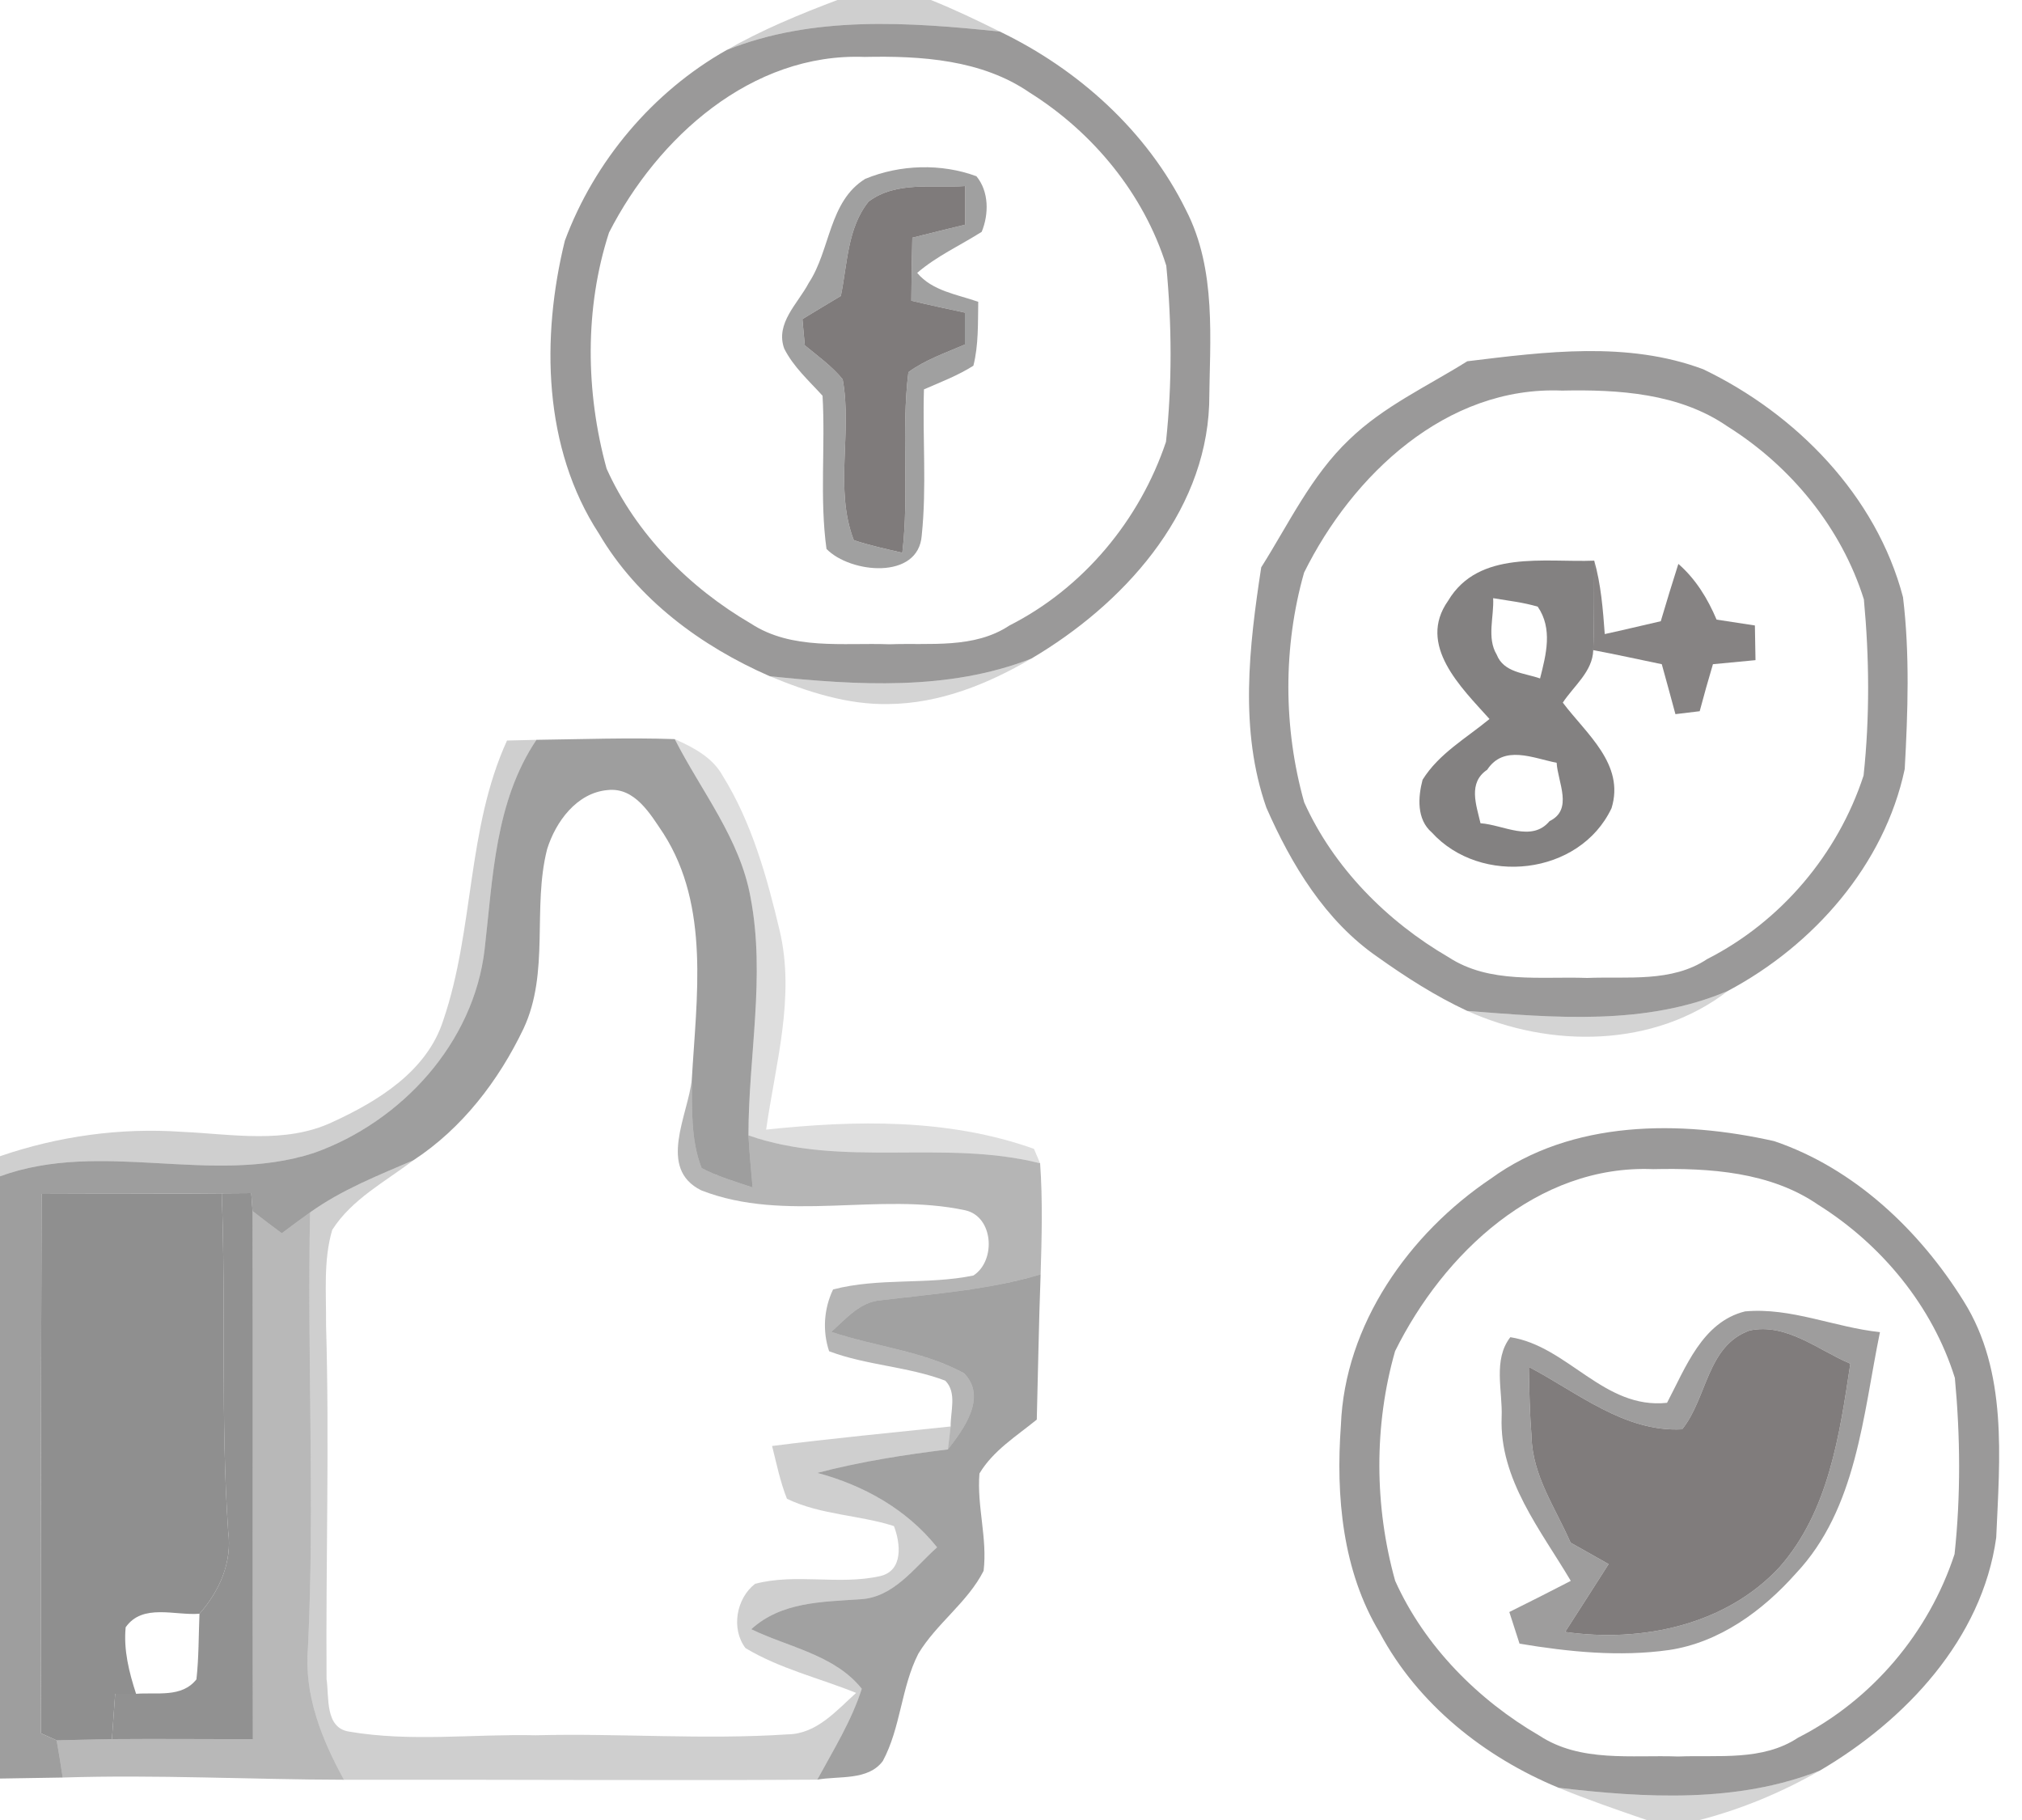 <?xml version="1.0" encoding="UTF-8" ?>
<!DOCTYPE svg PUBLIC "-//W3C//DTD SVG 1.1//EN" "http://www.w3.org/Graphics/SVG/1.1/DTD/svg11.dtd">
<svg width="200pt" height="180pt" viewBox="0 0 200 180" version="1.1" xmlns="http://www.w3.org/2000/svg">
<g id="#1b1a1a36">
<path fill="#1b1a1a" opacity="0.21" d=" M 82.83 0.00 L 92.08 0.00 C 94.40 0.93 96.65 2.01 98.89 3.12 C 89.92 2.19 80.44 1.51 71.87 4.95 C 75.36 2.95 79.08 1.42 82.83 0.00 Z" />
</g>
<g id="#4543438a">
<path fill="#454343" opacity="0.54" d=" M 71.87 4.95 C 80.44 1.51 89.92 2.19 98.89 3.12 C 106.65 6.85 113.47 12.98 117.30 20.76 C 120.37 26.71 119.66 33.60 119.60 40.05 C 119.17 50.96 110.99 59.84 102.02 65.13 C 93.81 68.35 84.73 67.77 76.14 66.88 C 69.35 63.91 63.05 59.27 59.25 52.79 C 53.71 44.31 53.52 33.37 55.87 23.81 C 58.79 15.94 64.56 9.08 71.87 4.95 M 85.51 5.63 C 74.34 5.20 65.04 13.60 60.24 23.00 C 57.81 30.48 57.92 38.79 60.00 46.35 C 62.90 52.80 68.19 58.13 74.27 61.67 C 78.34 64.33 83.39 63.55 87.99 63.72 C 91.97 63.57 96.34 64.19 99.85 61.86 C 107.16 58.15 112.73 51.44 115.33 43.70 C 115.95 37.94 115.91 32.05 115.36 26.28 C 113.14 19.19 108.12 13.09 101.85 9.16 C 97.11 5.89 91.09 5.51 85.51 5.63 Z" />
<path fill="#454343" opacity="0.54" d=" M 145.13 35.73 C 152.85 34.79 160.99 33.72 168.47 36.52 C 177.66 40.93 185.60 49.03 188.23 59.06 C 188.91 64.69 188.71 70.42 188.40 76.06 C 186.39 85.55 179.37 93.50 170.93 97.99 C 162.81 101.47 153.71 100.65 145.13 99.98 C 141.99 98.52 139.06 96.64 136.25 94.64 C 131.09 91.08 127.73 85.51 125.26 79.88 C 122.57 72.21 123.55 63.95 124.75 56.11 C 127.48 51.79 129.70 47.04 133.45 43.48 C 136.84 40.19 141.17 38.21 145.13 35.73 M 154.51 38.63 C 143.05 38.15 133.76 46.99 128.99 56.63 C 126.90 63.98 126.93 72.00 129.00 79.35 C 131.90 85.80 137.19 91.13 143.28 94.67 C 147.35 97.33 152.39 96.55 156.99 96.72 C 160.98 96.56 165.35 97.19 168.85 94.86 C 176.16 91.14 181.79 84.48 184.33 76.70 C 184.95 70.93 184.90 65.05 184.36 59.28 C 182.14 52.20 177.13 46.09 170.85 42.16 C 166.11 38.89 160.09 38.51 154.51 38.63 Z" />
<path fill="#454343" opacity="0.54" d=" M 147.46 116.57 C 155.47 110.74 166.20 110.77 175.49 112.86 C 183.40 115.54 189.87 121.68 194.23 128.69 C 198.61 135.67 197.79 144.22 197.45 152.07 C 196.06 162.10 188.46 170.16 180.01 175.11 C 171.82 178.34 162.73 177.82 154.16 176.81 C 146.83 173.78 140.24 168.55 136.47 161.47 C 132.78 155.36 132.12 147.96 132.63 140.98 C 133.00 131.00 139.37 122.01 147.46 116.57 M 163.52 115.63 C 152.06 115.15 142.76 123.99 137.99 133.63 C 135.89 140.97 135.94 149.00 138.00 156.35 C 140.90 162.80 146.19 168.13 152.27 171.66 C 156.34 174.33 161.39 173.55 165.99 173.72 C 169.97 173.56 174.34 174.19 177.85 171.86 C 185.16 168.14 190.79 161.47 193.33 153.70 C 193.95 147.93 193.90 142.05 193.36 136.28 C 191.15 129.19 186.12 123.09 179.85 119.16 C 175.11 115.89 169.09 115.51 163.52 115.63 Z" />
</g>
<g id="#3f3d3d7e">
<path fill="#3f3d3d" opacity="0.49" d=" M 85.58 17.69 C 89.01 16.27 93.09 16.14 96.58 17.43 C 97.83 18.94 97.82 21.19 97.10 22.93 C 94.97 24.28 92.64 25.33 90.72 26.99 C 92.23 28.79 94.67 29.11 96.76 29.85 C 96.72 31.96 96.80 34.11 96.28 36.17 C 94.75 37.14 93.04 37.79 91.39 38.51 C 91.24 43.33 91.67 48.16 91.17 52.96 C 90.84 57.39 84.09 56.70 81.75 54.29 C 81.06 49.28 81.65 44.19 81.36 39.14 C 80.02 37.66 78.48 36.29 77.57 34.48 C 76.66 31.97 78.93 30.02 79.99 27.99 C 82.15 24.73 81.97 19.92 85.58 17.69 M 85.91 19.94 C 83.81 22.55 83.82 26.13 83.17 29.27 C 81.90 30.03 80.63 30.79 79.37 31.56 C 79.45 32.43 79.52 33.29 79.61 34.16 C 80.90 35.22 82.28 36.21 83.35 37.51 C 84.32 42.76 82.50 48.36 84.45 53.42 C 86.02 53.95 87.64 54.29 89.25 54.67 C 89.95 48.73 89.12 42.73 89.85 36.81 C 91.53 35.57 93.54 34.90 95.44 34.07 C 95.44 33.02 95.44 31.97 95.44 30.92 C 93.67 30.54 91.90 30.16 90.14 29.74 C 90.15 27.66 90.19 25.58 90.24 23.51 C 91.98 23.07 93.72 22.64 95.47 22.22 C 95.47 21.27 95.47 19.36 95.47 18.40 C 92.29 18.62 88.63 17.88 85.91 19.94 Z" />
</g>
<g id="#7f7b7bfd">
<path fill="#7f7b7b" opacity="1.00" d=" M 85.91 19.94 C 88.63 17.88 92.29 18.62 95.47 18.40 C 95.47 19.36 95.47 21.27 95.47 22.22 C 93.72 22.64 91.98 23.07 90.24 23.51 C 90.19 25.58 90.15 27.66 90.14 29.74 C 91.90 30.16 93.67 30.54 95.44 30.92 C 95.44 31.97 95.44 33.02 95.44 34.07 C 93.54 34.90 91.53 35.57 89.85 36.81 C 89.12 42.73 89.95 48.73 89.25 54.67 C 87.64 54.29 86.02 53.95 84.45 53.42 C 82.50 48.36 84.32 42.76 83.35 37.51 C 82.28 36.21 80.90 35.22 79.61 34.16 C 79.52 33.29 79.45 32.43 79.37 31.56 C 80.63 30.79 81.90 30.03 83.17 29.27 C 83.82 26.13 83.81 22.55 85.91 19.94 Z" />
</g>
<g id="#676464cf">
<path fill="#676464" opacity="0.81" d=" M 143.24 59.41 C 146.25 54.36 152.77 55.64 157.69 55.45 C 157.65 58.40 157.70 61.35 157.59 64.30 C 157.53 66.42 155.66 67.84 154.58 69.49 C 156.90 72.58 160.74 75.58 159.40 79.93 C 156.24 86.60 146.46 87.66 141.61 82.32 C 140.12 81.03 140.25 78.85 140.71 77.12 C 142.32 74.53 145.04 73.00 147.33 71.11 C 144.54 68.00 140.13 63.80 143.24 59.41 M 147.69 59.16 C 147.79 60.99 147.04 63.08 148.04 64.74 C 148.74 66.53 150.78 66.55 152.33 67.10 C 152.93 64.73 153.60 62.19 152.10 60.00 C 150.66 59.57 149.16 59.41 147.69 59.16 M 147.10 76.13 C 145.18 77.42 146.02 79.60 146.44 81.42 C 148.69 81.57 151.50 83.34 153.27 81.21 C 155.63 80.06 154.09 77.39 153.97 75.44 C 151.63 74.98 148.75 73.62 147.10 76.13 Z" />
</g>
<g id="#605d5dc1">
<path fill="#605d5d" opacity="0.76" d=" M 157.69 55.45 C 158.36 57.81 158.55 60.27 158.73 62.71 C 160.58 62.31 162.42 61.86 164.27 61.44 C 164.83 59.54 165.41 57.65 166.01 55.77 C 167.73 57.27 168.91 59.20 169.79 61.28 C 171.05 61.47 172.32 61.67 173.58 61.86 C 173.60 62.72 173.63 64.43 173.64 65.29 C 172.24 65.43 170.83 65.56 169.43 65.69 C 168.97 67.24 168.53 68.79 168.12 70.34 C 167.31 70.44 166.51 70.53 165.72 70.63 C 165.28 68.98 164.82 67.33 164.37 65.69 C 162.11 65.23 159.86 64.72 157.59 64.30 C 157.70 61.35 157.65 58.40 157.69 55.45 Z" />
</g>
<g id="#1615152d">
<path fill="#161515" opacity="0.18" d=" M 76.14 66.88 C 84.73 67.77 93.81 68.35 102.02 65.13 C 97.74 67.65 92.94 69.58 87.91 69.63 C 83.83 69.72 79.87 68.42 76.14 66.88 Z" />
<path fill="#161515" opacity="0.18" d=" M 145.13 99.98 C 153.71 100.65 162.81 101.47 170.93 97.99 C 163.63 103.64 153.33 103.69 145.13 99.98 Z" />
<path fill="#161515" opacity="0.18" d=" M 154.16 176.81 C 162.73 177.82 171.82 178.34 180.01 175.11 C 176.28 177.25 172.28 178.92 168.12 180.00 L 162.87 180.00 C 159.94 178.99 157.02 177.99 154.16 176.81 Z" />
</g>
<g id="#00000030">
<path fill="#000000" opacity="0.19" d=" M 50.15 73.24 C 50.88 73.22 52.34 73.19 53.06 73.17 C 48.95 79.31 48.76 86.76 47.94 93.84 C 46.88 103.16 39.69 110.97 31.02 114.04 C 20.90 117.29 10.06 112.67 0.00 116.34 L 0.00 114.35 C 5.77 112.37 11.92 111.51 18.01 111.94 C 22.94 112.16 28.18 113.17 32.85 110.99 C 37.39 108.91 42.23 105.95 43.84 100.92 C 46.92 91.91 46.15 82.00 50.15 73.24 Z" />
<path fill="#000000" opacity="0.19" d=" M 30.67 119.91 C 33.79 117.67 37.38 116.26 40.89 114.75 C 38.10 116.88 34.78 118.61 32.86 121.64 C 31.97 124.67 32.28 127.89 32.25 131.01 C 32.59 142.69 32.22 154.38 32.30 166.06 C 32.57 167.85 32.11 170.89 34.54 171.26 C 40.63 172.30 46.86 171.48 53.00 171.62 C 61.31 171.41 69.63 172.08 77.92 171.53 C 80.78 171.49 82.72 169.19 84.68 167.43 C 81.04 165.96 77.13 165.04 73.74 163.00 C 72.29 161.10 72.82 158.08 74.69 156.64 C 78.73 155.58 82.99 156.79 87.05 155.88 C 89.37 155.35 89.08 152.64 88.42 150.93 C 84.95 149.82 81.15 149.83 77.84 148.23 C 77.17 146.55 76.81 144.76 76.37 143.01 C 82.25 142.26 88.15 141.70 94.03 141.08 C 93.97 141.65 93.83 142.78 93.76 143.35 C 89.42 143.88 85.09 144.56 80.85 145.67 C 85.46 146.91 89.68 149.27 92.69 153.03 C 90.43 155.05 88.38 158.01 85.07 158.17 C 81.30 158.43 77.28 158.42 74.31 161.13 C 78.00 162.92 82.56 163.66 85.24 167.02 C 84.22 170.21 82.43 173.08 80.84 176.01 C 65.24 176.11 49.63 175.99 34.02 176.02 C 31.82 172.02 30.06 167.63 30.46 162.97 C 31.15 148.62 30.37 134.26 30.67 119.91 Z" />
</g>
<g id="#00000062">
<path fill="#000000" opacity="0.38" d=" M 53.06 73.17 C 57.62 73.11 62.18 72.94 66.74 73.10 C 69.36 78.25 73.20 82.94 74.24 88.77 C 75.73 96.56 74.03 104.45 74.03 112.29 C 74.12 114.01 74.29 115.72 74.44 117.44 C 72.74 116.86 70.99 116.36 69.40 115.52 C 68.31 112.74 68.46 109.67 68.43 106.74 C 68.89 98.66 70.24 89.66 65.63 82.45 C 64.33 80.52 62.80 77.83 60.09 78.14 C 57.05 78.41 54.97 81.26 54.12 83.97 C 52.63 89.79 54.40 96.15 51.78 101.74 C 49.32 106.88 45.70 111.61 40.89 114.75 C 37.38 116.26 33.79 117.67 30.67 119.91 C 29.72 120.58 28.79 121.28 27.87 121.97 C 26.90 121.25 25.93 120.52 24.98 119.77 C 24.95 119.33 24.89 118.44 24.85 118.00 C 24.12 118.01 22.66 118.02 21.93 118.02 C 15.99 118.08 10.05 118.05 4.11 118.08 C 4.08 135.86 3.99 153.65 4.06 171.43 C 4.44 171.60 5.21 171.95 5.60 172.12 C 5.82 173.34 6.02 174.57 6.20 175.80 C 4.13 175.84 2.07 175.87 0.00 175.90 L 0.00 116.34 C 10.06 112.67 20.90 117.29 31.02 114.04 C 39.69 110.97 46.88 103.16 47.94 93.84 C 48.76 86.76 48.95 79.31 53.06 73.17 Z" />
</g>
<g id="#00000021">
<path fill="#000000" opacity="0.13" d=" M 66.74 73.10 C 68.56 73.91 70.45 74.88 71.46 76.69 C 74.37 81.36 75.86 86.74 77.12 92.05 C 78.67 98.61 76.70 105.23 75.78 111.72 C 84.63 110.78 93.77 110.60 102.27 113.62 C 102.42 113.98 102.73 114.69 102.88 115.05 C 93.38 112.65 83.33 115.54 74.03 112.29 C 74.03 104.45 75.73 96.56 74.24 88.77 C 73.20 82.94 69.36 78.25 66.74 73.10 Z" />
</g>
<g id="#00000049">
<path fill="#000000" opacity="0.29" d=" M 69.37 117.73 C 64.99 115.57 68.07 110.29 68.43 106.74 C 68.46 109.67 68.31 112.74 69.40 115.52 C 70.99 116.36 72.74 116.86 74.44 117.44 C 74.29 115.72 74.12 114.01 74.03 112.29 C 83.33 115.54 93.38 112.65 102.88 115.05 C 103.14 118.71 103.04 122.38 102.93 126.04 C 97.78 127.58 92.41 127.95 87.11 128.60 C 85.04 128.76 83.67 130.45 82.22 131.72 C 86.56 133.19 91.29 133.59 95.35 135.81 C 97.67 138.17 95.34 141.31 93.76 143.35 C 93.83 142.78 93.97 141.65 94.03 141.08 C 94.00 139.60 94.68 137.74 93.50 136.55 C 89.79 135.14 85.72 135.04 82.01 133.64 C 81.34 131.64 81.49 129.43 82.40 127.53 C 86.94 126.34 91.71 127.09 96.28 126.15 C 98.53 124.70 98.29 120.33 95.48 119.70 C 86.90 117.86 77.71 120.98 69.37 117.73 Z" />
</g>
<g id="#8f8f8fff">
<path fill="#8f8f8f" opacity="1.00" d=" M 4.11 118.08 C 10.05 118.05 15.99 118.08 21.93 118.02 C 22.36 129.17 21.81 140.33 22.57 151.46 C 22.98 154.51 21.71 157.35 19.73 159.60 C 17.30 159.80 14.10 158.55 12.43 160.94 C 12.21 163.19 12.77 165.40 13.46 167.52 C 12.94 167.52 11.90 167.52 11.39 167.52 C 11.28 169.01 11.18 170.50 11.07 172.00 C 9.24 172.02 7.42 172.09 5.60 172.12 C 5.21 171.95 4.44 171.60 4.06 171.43 C 3.99 153.65 4.08 135.86 4.11 118.08 Z" />
</g>
<g id="#868686e7">
<path fill="#868686" opacity="0.91" d=" M 21.93 118.02 C 22.66 118.02 24.12 118.01 24.85 118.00 C 24.89 118.44 24.95 119.33 24.98 119.77 C 25.03 137.18 24.96 154.59 25.01 172.00 C 20.36 172.01 15.72 171.96 11.07 172.00 C 11.18 170.50 11.28 169.01 11.39 167.52 C 11.90 167.52 12.94 167.52 13.46 167.52 C 15.50 167.35 17.97 167.94 19.43 166.09 C 19.67 163.93 19.64 161.76 19.73 159.60 C 21.71 157.35 22.98 154.51 22.57 151.46 C 21.81 140.33 22.36 129.17 21.93 118.02 Z" />
</g>
<g id="#00000048">
<path fill="#000000" opacity="0.28" d=" M 24.98 119.77 C 25.93 120.52 26.90 121.25 27.87 121.97 C 28.79 121.28 29.72 120.58 30.67 119.91 C 30.37 134.26 31.15 148.62 30.46 162.97 C 30.06 167.63 31.82 172.02 34.02 176.02 C 24.75 176.00 15.48 175.50 6.20 175.80 C 6.02 174.57 5.82 173.34 5.60 172.12 C 7.42 172.09 9.24 172.02 11.07 172.00 C 15.72 171.96 20.36 172.01 25.01 172.00 C 24.96 154.59 25.03 137.18 24.98 119.77 Z" />
</g>
<g id="#0000005f">
<path fill="#000000" opacity="0.37" d=" M 87.11 128.60 C 92.41 127.95 97.78 127.58 102.93 126.04 C 102.75 130.82 102.68 135.61 102.55 140.40 C 100.55 142.03 98.23 143.46 96.88 145.73 C 96.61 148.95 97.68 152.14 97.29 155.36 C 95.69 158.50 92.63 160.56 90.83 163.56 C 89.13 166.90 89.10 170.86 87.32 174.17 C 85.86 176.13 82.98 175.62 80.84 176.01 C 82.43 173.08 84.22 170.21 85.24 167.02 C 82.56 163.66 78.00 162.92 74.31 161.13 C 77.28 158.42 81.30 158.43 85.07 158.17 C 88.38 158.01 90.43 155.05 92.69 153.03 C 89.68 149.27 85.46 146.91 80.85 145.67 C 85.09 144.56 89.42 143.88 93.76 143.35 C 95.34 141.31 97.67 138.17 95.35 135.81 C 91.29 133.59 86.56 133.19 82.22 131.72 C 83.67 130.45 85.04 128.76 87.11 128.60 Z" />
</g>
<g id="#413f3f83">
<path fill="#413f3f" opacity="0.51" d=" M 172.60 129.70 C 177.14 129.28 181.47 131.28 185.95 131.75 C 184.26 139.95 183.67 149.22 177.62 155.63 C 174.34 159.32 170.06 162.45 165.08 163.19 C 160.16 163.88 155.17 163.37 150.30 162.56 C 149.96 161.52 149.62 160.47 149.29 159.43 C 151.32 158.42 153.35 157.40 155.37 156.35 C 152.40 151.33 148.30 146.32 148.53 140.16 C 148.64 137.56 147.65 134.48 149.39 132.25 C 155.09 133.13 158.63 139.41 164.89 138.74 C 166.72 135.28 168.36 130.75 172.60 129.70 M 166.38 141.36 C 160.67 141.66 156.01 137.70 151.22 135.19 C 151.26 137.50 151.31 139.81 151.49 142.11 C 151.58 145.94 153.87 149.17 155.35 152.57 C 156.60 153.27 157.85 153.98 159.11 154.69 C 157.69 156.94 156.24 159.16 154.81 161.40 C 162.34 162.48 170.67 160.75 176.00 155.01 C 180.88 149.49 181.96 141.89 183.02 134.87 C 179.84 133.53 176.72 130.83 173.08 131.58 C 168.82 133.08 168.88 138.27 166.38 141.36 Z" />
</g>
<g id="#807c7cff">
<path fill="#807c7c" opacity="1.00" d=" M 166.38 141.36 C 168.88 138.27 168.82 133.08 173.08 131.58 C 176.72 130.83 179.84 133.53 183.02 134.87 C 181.96 141.89 180.88 149.49 176.00 155.01 C 170.67 160.75 162.34 162.48 154.81 161.40 C 156.24 159.16 157.69 156.94 159.11 154.69 C 157.85 153.98 156.60 153.27 155.35 152.57 C 153.87 149.17 151.58 145.94 151.49 142.11 C 151.31 139.81 151.26 137.50 151.22 135.19 C 156.01 137.70 160.67 141.66 166.38 141.36 Z" />
</g>
</svg>
